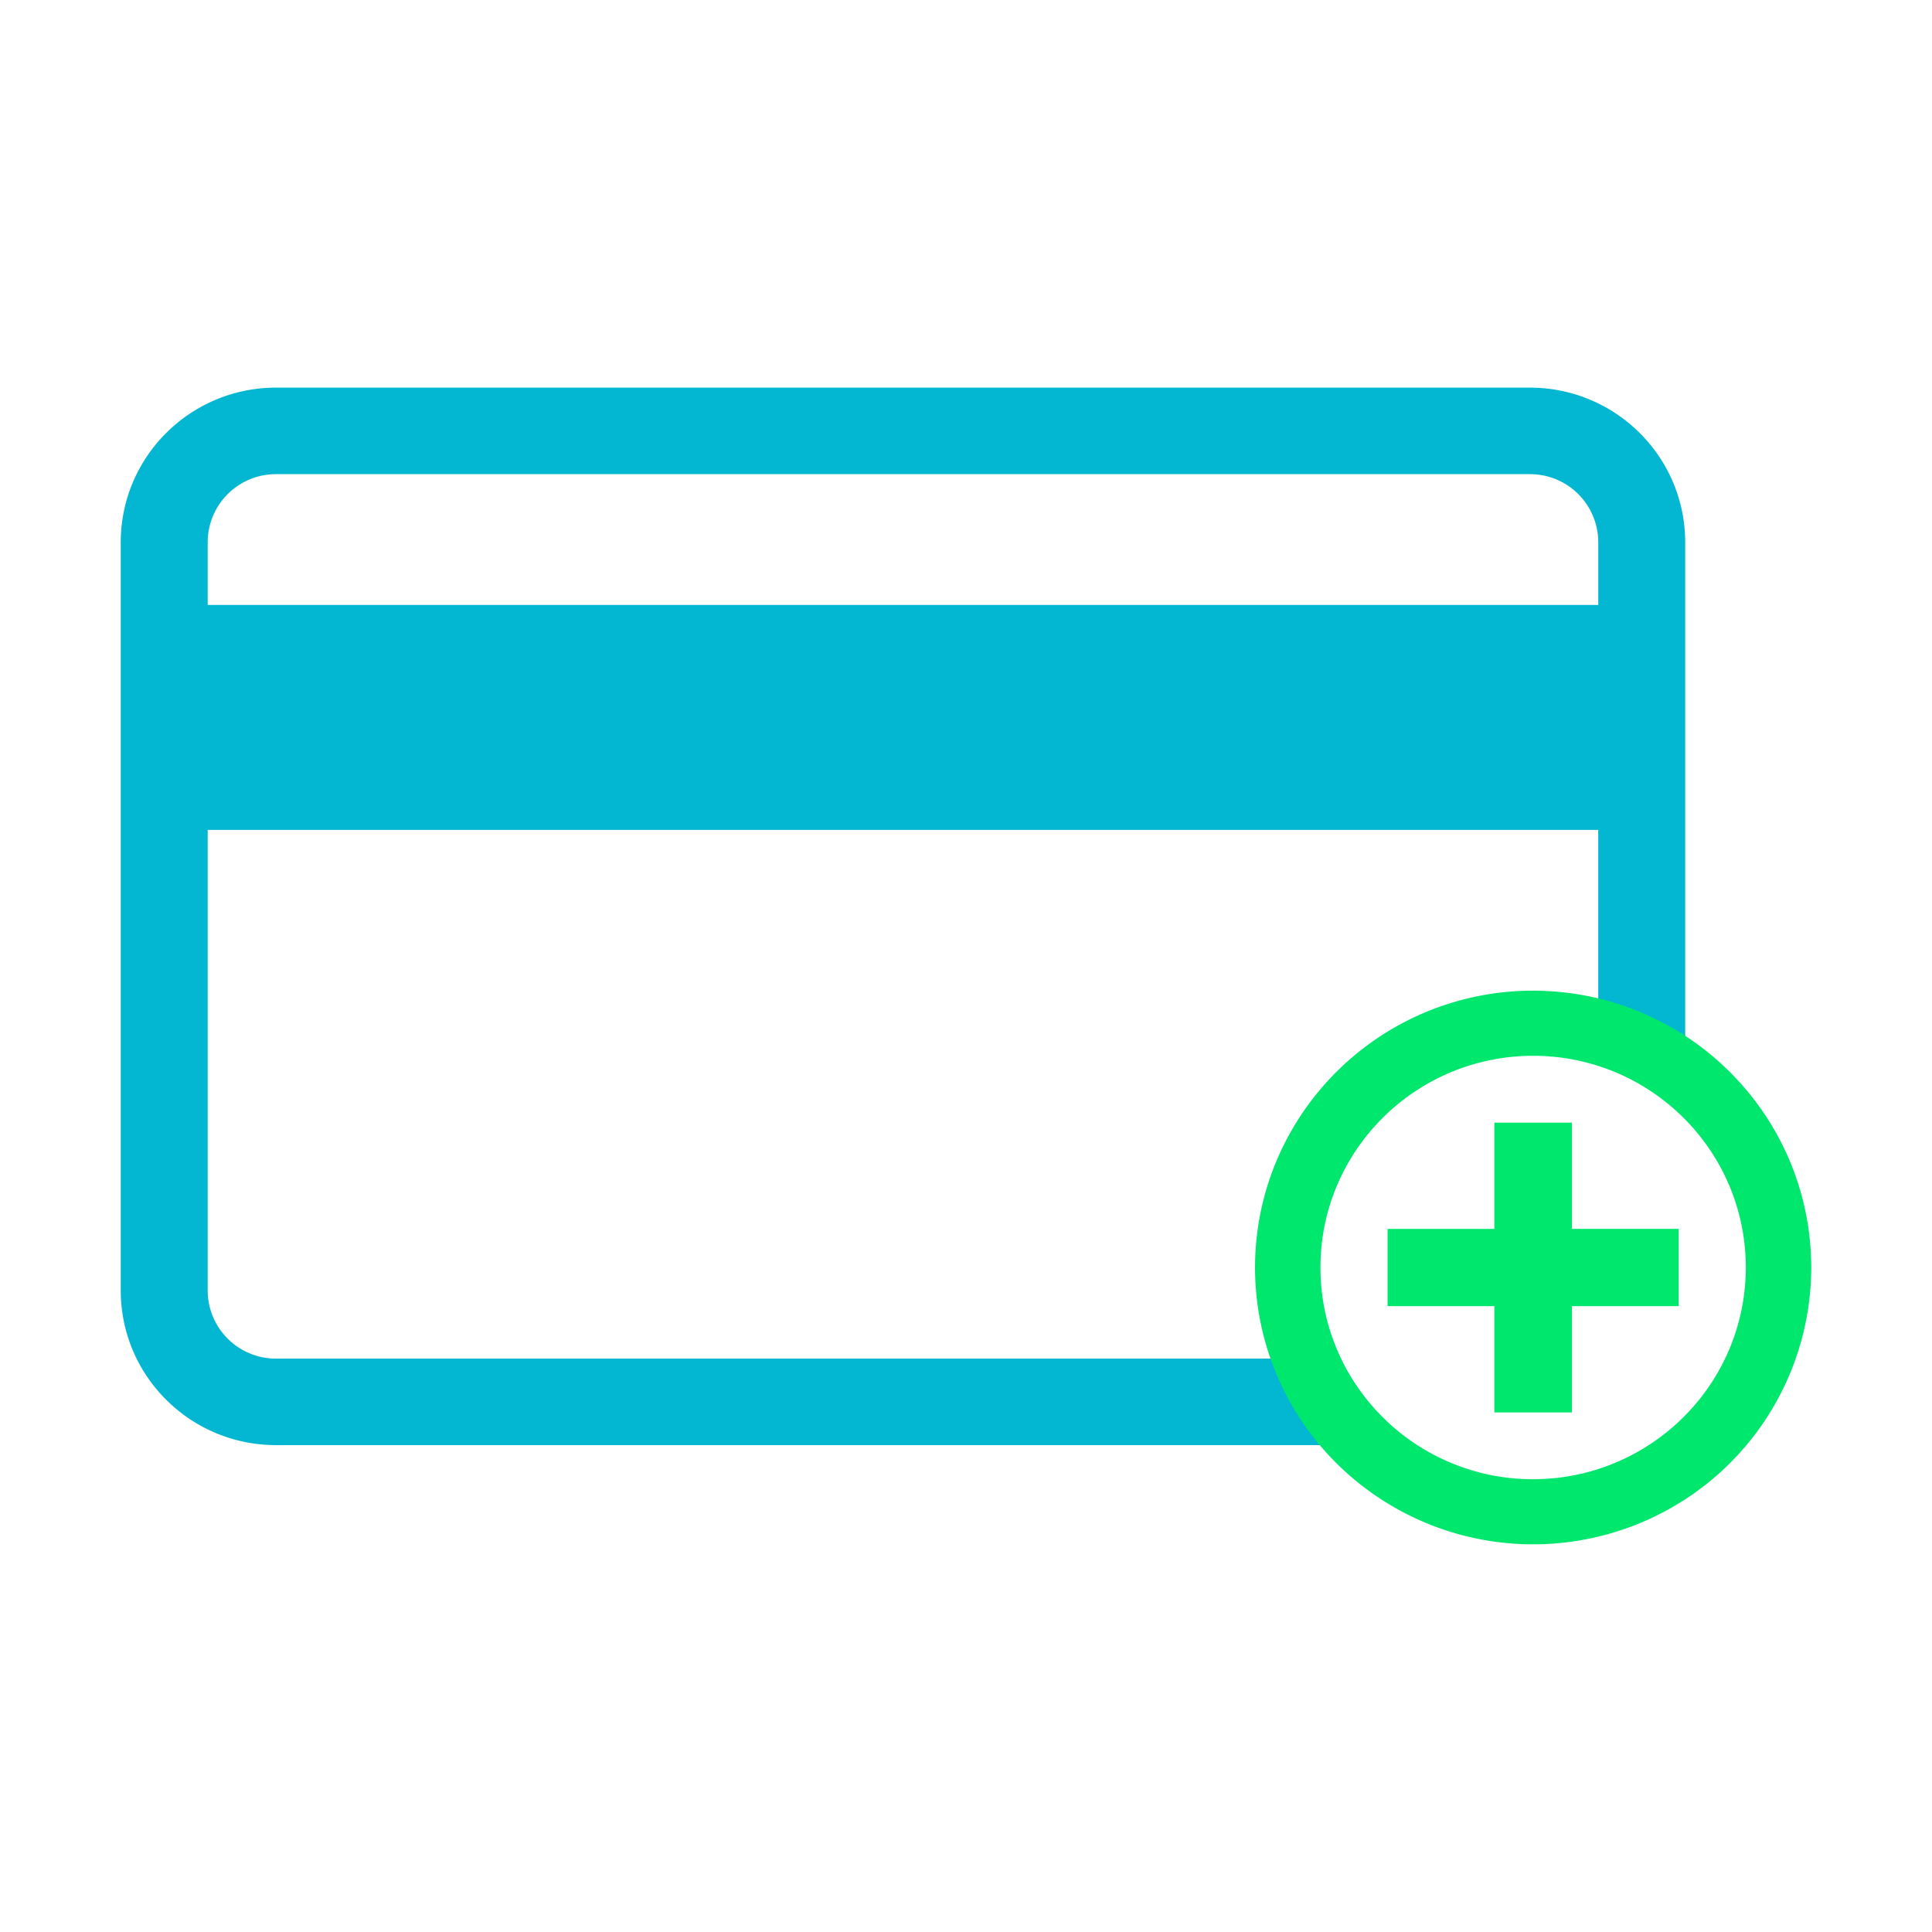<svg xmlns="http://www.w3.org/2000/svg" width="80" height="80" viewBox="0 0 80 80">
    <g fill="none" fill-rule="evenodd">
        <path fill="#00E76E" d="M65.091 46.486h-3.214v4.4h-4.42v3.199h4.42v4.4h3.214v-4.4h4.42v-3.2h-4.42z"/>
        <path fill="#03B6D1" fill-rule="nonzero" d="M11.425 56.257A2.823 2.823 0 0 1 8.6 53.444V34.363H66.18v7.903c1.247.233 2.457.63 3.6 1.18v-21c-.005-3.53-2.88-6.39-6.426-6.395H11.425c-3.547.004-6.42 2.865-6.425 6.396v30.997c.004 3.53 2.878 6.391 6.425 6.395H55.97a14.24 14.24 0 0 1-1.517-3.582H11.425zM8.6 22.447a2.823 2.823 0 0 1 2.826-2.813h51.929a2.823 2.823 0 0 1 2.826 2.813v2.602H8.6v-2.602z"/>
        <path fill="#00E76E" fill-rule="nonzero" d="M63.484 41.022a11.517 11.517 0 0 0-10.64 7.077A11.425 11.425 0 0 0 55.34 60.59a11.555 11.555 0 0 0 12.55 2.485A11.463 11.463 0 0 0 75 52.486c-.007-6.329-5.159-11.457-11.516-11.464zm0 20.23c-4.864 0-8.807-3.925-8.807-8.767 0-4.84 3.943-8.766 8.807-8.766 4.863 0 8.806 3.925 8.806 8.766-.005 4.84-3.945 8.761-8.806 8.766z"/>
    </g>
</svg>
